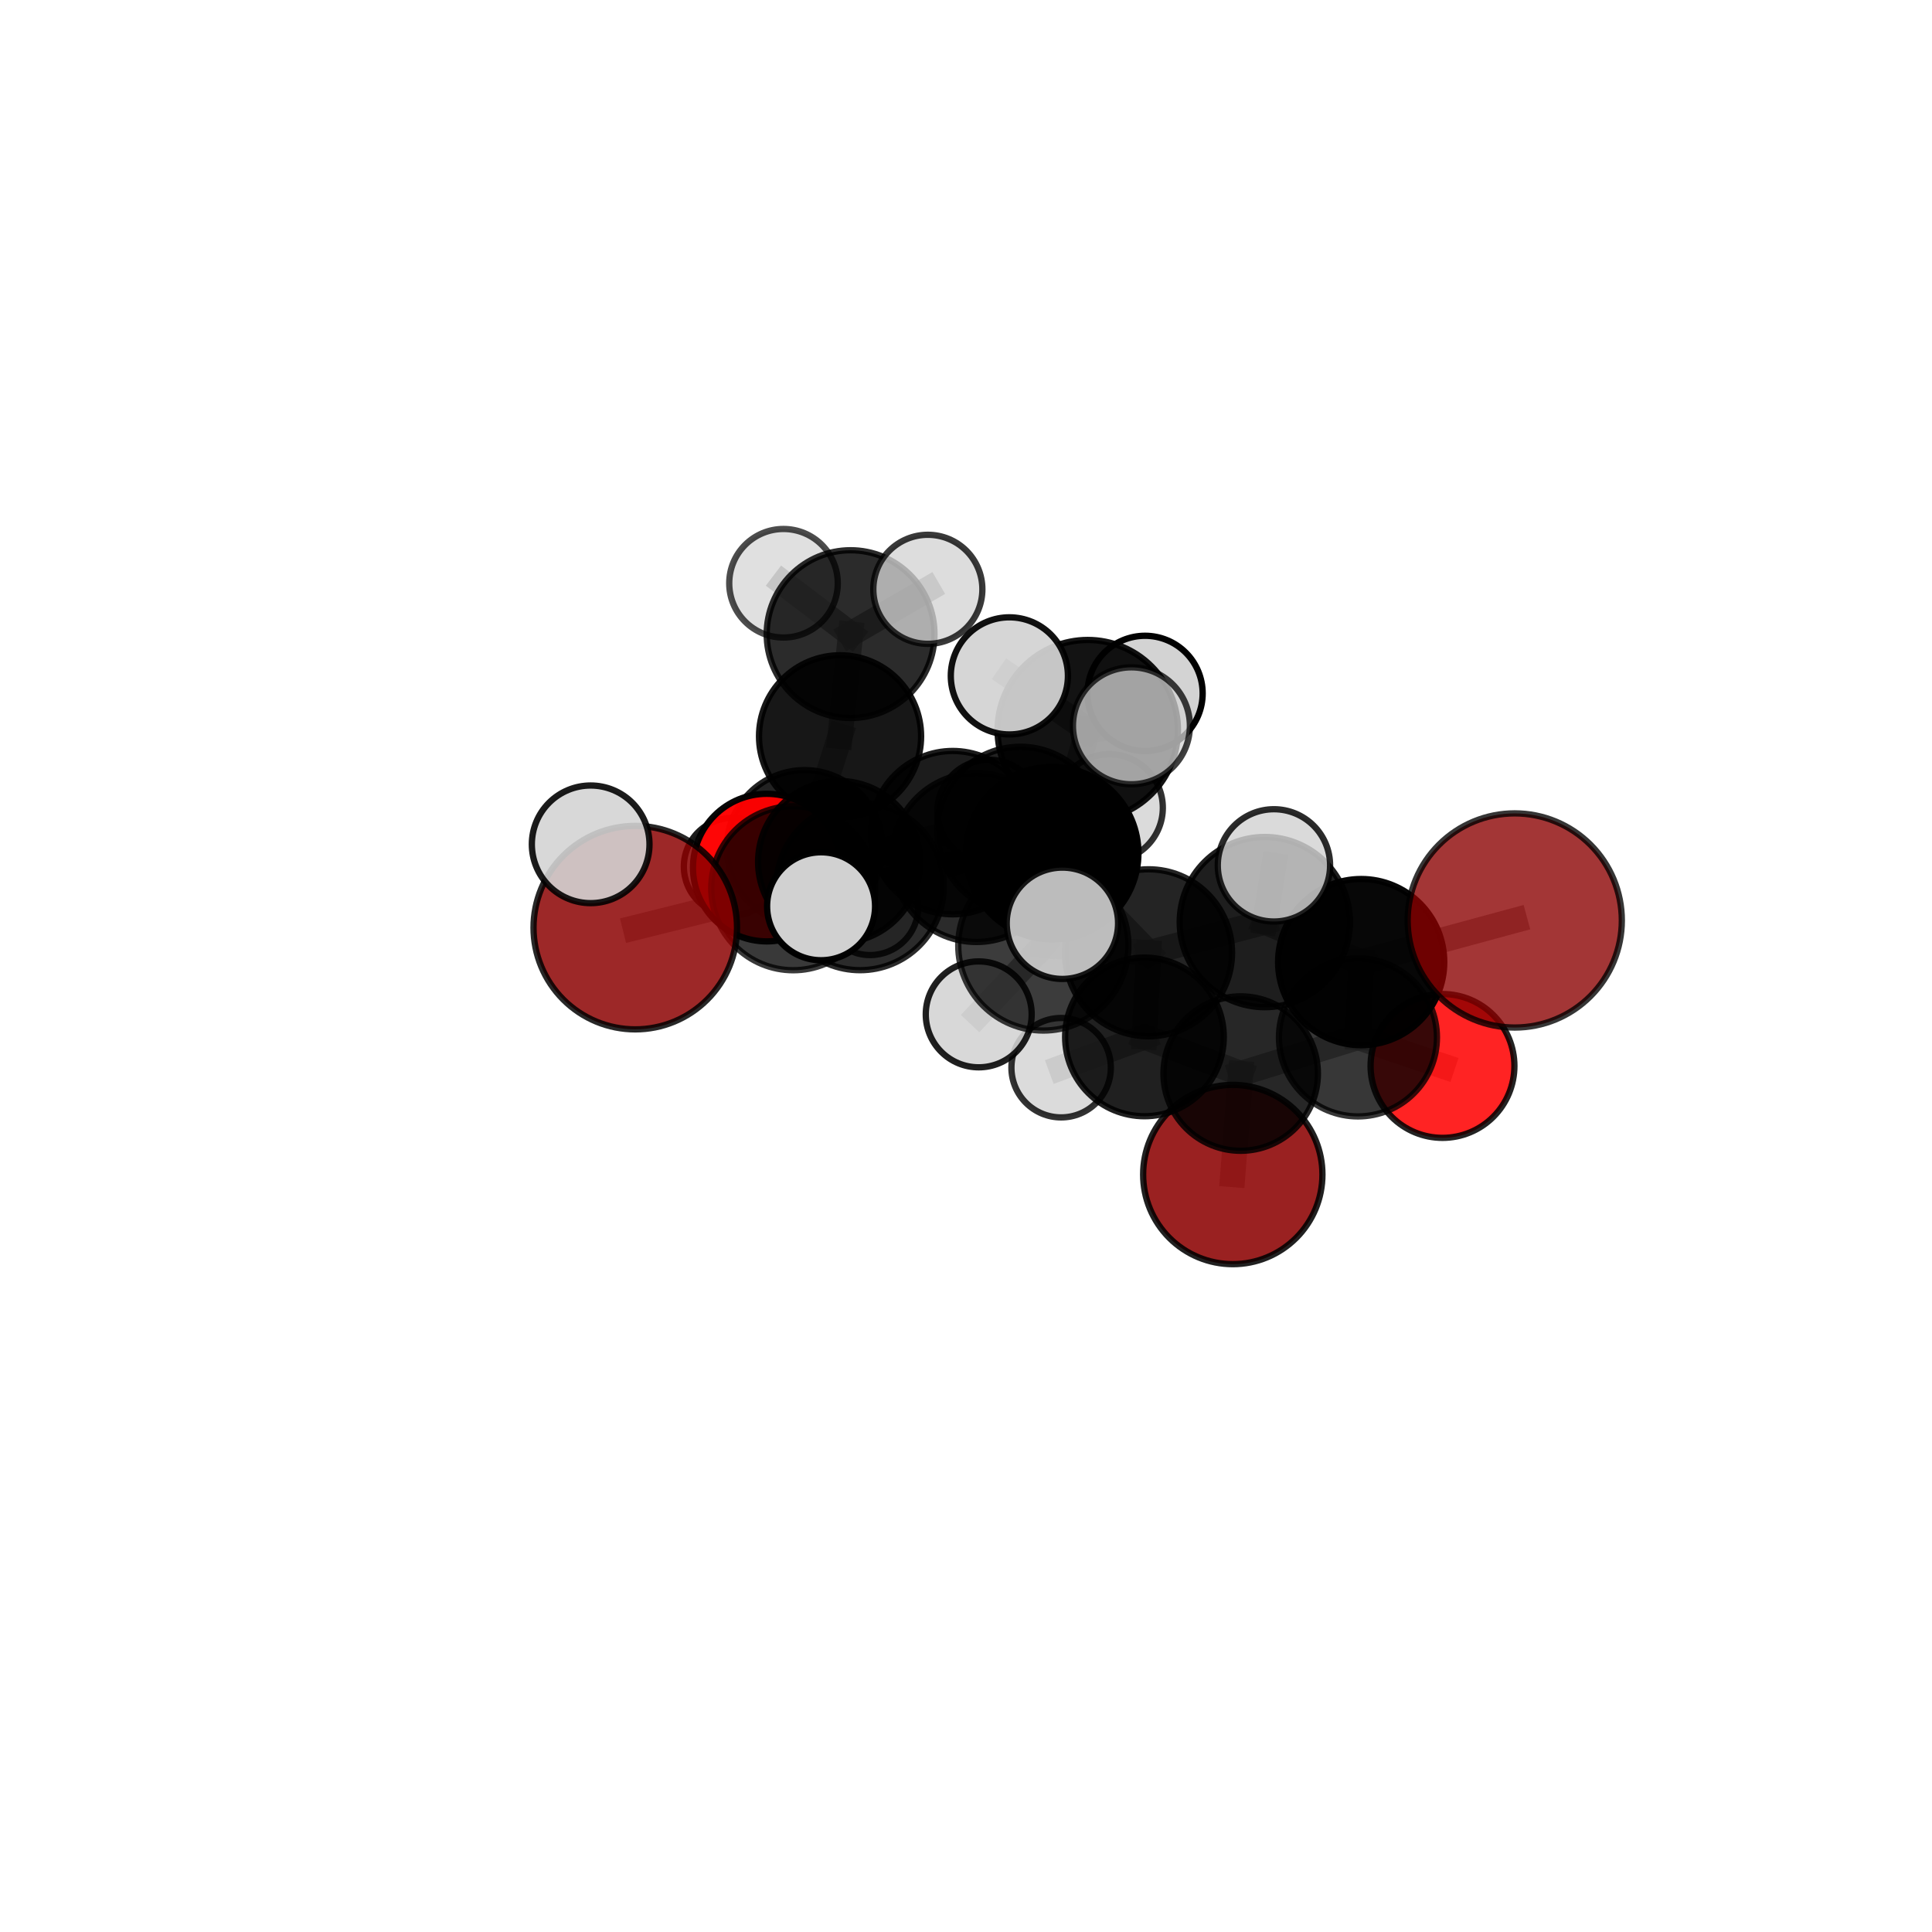 <?xml version="1.0" encoding="utf-8" standalone="no"?>
<!DOCTYPE svg PUBLIC "-//W3C//DTD SVG 1.1//EN"
  "http://www.w3.org/Graphics/SVG/1.1/DTD/svg11.dtd">
<svg xmlns:xlink="http://www.w3.org/1999/xlink" width="153pt" height="153pt" viewBox="0 0 153 153" xmlns="http://www.w3.org/2000/svg" version="1.1">
 <defs>
  <style type="text/css">*{stroke-linejoin: round; stroke-linecap: butt}</style>
 </defs>
 <g id="figure_1">
  <g id="patch_1">
   <path d="M 0 153 
L 153 153 
L 153 0 
L 0 0 
L 0 153 
z
" style="fill: none"/>
  </g>
  <g id="patch_2">
   <path d="M 7.2 145.8 
L 145.8 145.8 
L 145.8 7.2 
L 7.2 7.2 
L 7.2 145.8 
z
" style="fill: none"/>
  </g>
  <g id="axes_1">
   <g id="line2d_1">
    <path d="M 97.628 93.013 
L 98.253 85.018 
" clip-path="url(#p84cfdcc020)" style="fill: none; stroke: #808080; stroke-opacity: 0.591; stroke-width: 2; stroke-linecap: square"/>
   </g>
   <g id="line2d_2">
    <path d="M 98.253 85.018 
L 107.54 82.155 
" clip-path="url(#p84cfdcc020)" style="fill: none; stroke: #808080; stroke-opacity: 0.632; stroke-width: 2; stroke-linecap: square"/>
   </g>
   <g id="line2d_3">
    <path d="M 119.956 72.893 
L 107.796 76.19 
" clip-path="url(#p84cfdcc020)" style="fill: none; stroke: #808080; stroke-opacity: 0.701; stroke-width: 2; stroke-linecap: square"/>
   </g>
   <g id="line2d_4">
    <path d="M 107.796 76.19 
L 107.54 82.155 
" clip-path="url(#p84cfdcc020)" style="fill: none; stroke: #808080; stroke-opacity: 0.665; stroke-width: 2; stroke-linecap: square"/>
   </g>
   <g id="line2d_5">
    <path d="M 50.309 73.461 
L 62.818 70.343 
" clip-path="url(#p84cfdcc020)" style="fill: none; stroke: #808080; stroke-opacity: 0.67; stroke-width: 2; stroke-linecap: square"/>
   </g>
   <g id="line2d_6">
    <path d="M 62.818 70.343 
L 66.443 68.255 
" clip-path="url(#p84cfdcc020)" style="fill: none; stroke: #808080; stroke-opacity: 0.669; stroke-width: 2; stroke-linecap: square"/>
   </g>
   <g id="line2d_7">
    <path d="M 114.235 84.415 
L 107.54 82.155 
" clip-path="url(#p84cfdcc020)" style="fill: none; stroke: #808080; stroke-opacity: 0.631; stroke-width: 2; stroke-linecap: square"/>
   </g>
   <g id="line2d_8">
    <path d="M 60.724 68.708 
L 66.443 68.255 
" clip-path="url(#p84cfdcc020)" style="fill: none; stroke: #808080; stroke-opacity: 0.653; stroke-width: 2; stroke-linecap: square"/>
   </g>
   <g id="line2d_9">
    <path d="M 60.724 68.708 
L 63.718 67.147 
" clip-path="url(#p84cfdcc020)" style="fill: none; stroke: #808080; stroke-opacity: 0.636; stroke-width: 2; stroke-linecap: square"/>
   </g>
   <g id="line2d_10">
    <path d="M 63.718 67.147 
L 66.527 58.309 
" clip-path="url(#p84cfdcc020)" style="fill: none; stroke: #808080; stroke-opacity: 0.646; stroke-width: 2; stroke-linecap: square"/>
   </g>
   <g id="line2d_11">
    <path d="M 63.718 67.147 
L 58.008 68.629 
" clip-path="url(#p84cfdcc020)" style="fill: none; stroke: #808080; stroke-opacity: 0.619; stroke-width: 2; stroke-linecap: square"/>
   </g>
   <g id="line2d_12">
    <path d="M 63.718 67.147 
L 68.908 71.826 
" clip-path="url(#p84cfdcc020)" style="fill: none; stroke: #808080; stroke-opacity: 0.615; stroke-width: 2; stroke-linecap: square"/>
   </g>
   <g id="line2d_13">
    <path d="M 83.324 67.563 
L 90.956 75.454 
" clip-path="url(#p84cfdcc020)" style="fill: none; stroke: #808080; stroke-opacity: 0.71; stroke-width: 2; stroke-linecap: square"/>
   </g>
   <g id="line2d_14">
    <path d="M 83.324 67.563 
L 77.331 67.915 
" clip-path="url(#p84cfdcc020)" style="fill: none; stroke: #808080; stroke-opacity: 0.715; stroke-width: 2; stroke-linecap: square"/>
   </g>
   <g id="line2d_15">
    <path d="M 83.324 67.563 
L 86.142 57.82 
" clip-path="url(#p84cfdcc020)" style="fill: none; stroke: #808080; stroke-opacity: 0.751; stroke-width: 2; stroke-linecap: square"/>
   </g>
   <g id="line2d_16">
    <path d="M 83.324 67.563 
L 82.623 74.874 
" clip-path="url(#p84cfdcc020)" style="fill: none; stroke: #808080; stroke-opacity: 0.719; stroke-width: 2; stroke-linecap: square"/>
   </g>
   <g id="line2d_17">
    <path d="M 90.956 75.454 
L 82.623 74.874 
" clip-path="url(#p84cfdcc020)" style="fill: none; stroke: #808080; stroke-opacity: 0.703; stroke-width: 2; stroke-linecap: square"/>
   </g>
   <g id="line2d_18">
    <path d="M 90.956 75.454 
L 100.164 73.022 
" clip-path="url(#p84cfdcc020)" style="fill: none; stroke: #808080; stroke-opacity: 0.703; stroke-width: 2; stroke-linecap: square"/>
   </g>
   <g id="line2d_19">
    <path d="M 90.956 75.454 
L 90.633 82.116 
" clip-path="url(#p84cfdcc020)" style="fill: none; stroke: #808080; stroke-opacity: 0.669; stroke-width: 2; stroke-linecap: square"/>
   </g>
   <g id="line2d_20">
    <path d="M 77.331 67.915 
L 68.112 70.203 
" clip-path="url(#p84cfdcc020)" style="fill: none; stroke: #808080; stroke-opacity: 0.7; stroke-width: 2; stroke-linecap: square"/>
   </g>
   <g id="line2d_21">
    <path d="M 77.331 67.915 
L 80.81 65.743 
" clip-path="url(#p84cfdcc020)" style="fill: none; stroke: #808080; stroke-opacity: 0.698; stroke-width: 2; stroke-linecap: square"/>
   </g>
   <g id="line2d_22">
    <path d="M 86.142 57.82 
L 79.934 53.525 
" clip-path="url(#p84cfdcc020)" style="fill: none; stroke: #808080; stroke-opacity: 0.785; stroke-width: 2; stroke-linecap: square"/>
   </g>
   <g id="line2d_23">
    <path d="M 86.142 57.82 
L 89.6 57.479 
" clip-path="url(#p84cfdcc020)" style="fill: none; stroke: #808080; stroke-opacity: 0.784; stroke-width: 2; stroke-linecap: square"/>
   </g>
   <g id="line2d_24">
    <path d="M 86.142 57.82 
L 90.68 54.91 
" clip-path="url(#p84cfdcc020)" style="fill: none; stroke: #808080; stroke-opacity: 0.775; stroke-width: 2; stroke-linecap: square"/>
   </g>
   <g id="line2d_25">
    <path d="M 82.623 74.874 
L 77.507 80.331 
" clip-path="url(#p84cfdcc020)" style="fill: none; stroke: #808080; stroke-opacity: 0.699; stroke-width: 2; stroke-linecap: square"/>
   </g>
   <g id="line2d_26">
    <path d="M 82.623 74.874 
L 84.134 73.117 
" clip-path="url(#p84cfdcc020)" style="fill: none; stroke: #808080; stroke-opacity: 0.725; stroke-width: 2; stroke-linecap: square"/>
   </g>
   <g id="line2d_27">
    <path d="M 100.164 73.022 
L 107.796 76.19 
" clip-path="url(#p84cfdcc020)" style="fill: none; stroke: #808080; stroke-opacity: 0.7; stroke-width: 2; stroke-linecap: square"/>
   </g>
   <g id="line2d_28">
    <path d="M 100.164 73.022 
L 100.886 68.53 
" clip-path="url(#p84cfdcc020)" style="fill: none; stroke: #808080; stroke-opacity: 0.729; stroke-width: 2; stroke-linecap: square"/>
   </g>
   <g id="line2d_29">
    <path d="M 90.633 82.116 
L 98.253 85.018 
" clip-path="url(#p84cfdcc020)" style="fill: none; stroke: #808080; stroke-opacity: 0.633; stroke-width: 2; stroke-linecap: square"/>
   </g>
   <g id="line2d_30">
    <path d="M 90.633 82.116 
L 84.033 84.553 
" clip-path="url(#p84cfdcc020)" style="fill: none; stroke: #808080; stroke-opacity: 0.637; stroke-width: 2; stroke-linecap: square"/>
   </g>
   <g id="line2d_31">
    <path d="M 68.112 70.203 
L 62.818 70.343 
" clip-path="url(#p84cfdcc020)" style="fill: none; stroke: #808080; stroke-opacity: 0.686; stroke-width: 2; stroke-linecap: square"/>
   </g>
   <g id="line2d_32">
    <path d="M 68.112 70.203 
L 65.024 71.769 
" clip-path="url(#p84cfdcc020)" style="fill: none; stroke: #808080; stroke-opacity: 0.7; stroke-width: 2; stroke-linecap: square"/>
   </g>
   <g id="line2d_33">
    <path d="M 80.81 65.743 
L 75.45 65.938 
" clip-path="url(#p84cfdcc020)" style="fill: none; stroke: #808080; stroke-opacity: 0.682; stroke-width: 2; stroke-linecap: square"/>
   </g>
   <g id="line2d_34">
    <path d="M 80.81 65.743 
L 87.843 63.973 
" clip-path="url(#p84cfdcc020)" style="fill: none; stroke: #808080; stroke-opacity: 0.695; stroke-width: 2; stroke-linecap: square"/>
   </g>
   <g id="line2d_35">
    <path d="M 75.45 65.938 
L 66.443 68.255 
" clip-path="url(#p84cfdcc020)" style="fill: none; stroke: #808080; stroke-opacity: 0.668; stroke-width: 2; stroke-linecap: square"/>
   </g>
   <g id="line2d_36">
    <path d="M 75.45 65.938 
L 78.324 64.259 
" clip-path="url(#p84cfdcc020)" style="fill: none; stroke: #808080; stroke-opacity: 0.668; stroke-width: 2; stroke-linecap: square"/>
   </g>
   <g id="line2d_37">
    <path d="M 66.527 58.309 
L 67.36 50.219 
" clip-path="url(#p84cfdcc020)" style="fill: none; stroke: #808080; stroke-opacity: 0.681; stroke-width: 2; stroke-linecap: square"/>
   </g>
   <g id="line2d_38">
    <path d="M 67.36 50.219 
L 62.048 46.189 
" clip-path="url(#p84cfdcc020)" style="fill: none; stroke: #808080; stroke-opacity: 0.704; stroke-width: 2; stroke-linecap: square"/>
   </g>
   <g id="line2d_39">
    <path d="M 67.36 50.219 
L 73.479 46.669 
" clip-path="url(#p84cfdcc020)" style="fill: none; stroke: #808080; stroke-opacity: 0.707; stroke-width: 2; stroke-linecap: square"/>
   </g>
   <g id="Path3DCollection_1">
    <path d="M 62.048 50.488 
C 63.188 50.488 64.281 50.035 65.087 49.229 
C 65.893 48.423 66.346 47.329 66.346 46.189 
C 66.346 45.049 65.893 43.956 65.087 43.15 
C 64.281 42.344 63.188 41.891 62.048 41.891 
C 60.908 41.891 59.815 42.344 59.009 43.15 
C 58.202 43.956 57.75 45.049 57.75 46.189 
C 57.75 47.329 58.202 48.423 59.009 49.229 
C 59.815 50.035 60.908 50.488 62.048 50.488 
z
" clip-path="url(#p84cfdcc020)" style="fill: #d3d3d3; fill-opacity: 0.7; stroke: #000000; stroke-opacity: 0.7; stroke-width: 0.5"/>
    <path d="M 58.008 72.482 
C 59.03 72.482 60.011 72.076 60.733 71.354 
C 61.456 70.631 61.862 69.651 61.862 68.629 
C 61.862 67.607 61.456 66.627 60.733 65.904 
C 60.011 65.181 59.03 64.775 58.008 64.775 
C 56.986 64.775 56.006 65.181 55.283 65.904 
C 54.561 66.627 54.155 67.607 54.155 68.629 
C 54.155 69.651 54.561 70.631 55.283 71.354 
C 56.006 72.076 56.986 72.482 58.008 72.482 
z
" clip-path="url(#p84cfdcc020)" style="fill: #d3d3d3; fill-opacity: 0.892; stroke: #000000; stroke-opacity: 0.892; stroke-width: 0.5"/>
    <path d="M 67.36 56.863 
C 69.122 56.863 70.812 56.163 72.058 54.917 
C 73.304 53.671 74.004 51.981 74.004 50.219 
C 74.004 48.457 73.304 46.767 72.058 45.521 
C 70.812 44.275 69.122 43.575 67.36 43.575 
C 65.599 43.575 63.909 44.275 62.663 45.521 
C 61.417 46.767 60.717 48.457 60.717 50.219 
C 60.717 51.981 61.417 53.671 62.663 54.917 
C 63.909 56.163 65.599 56.863 67.36 56.863 
z
" clip-path="url(#p84cfdcc020)" style="fill-opacity: 0.83; stroke: #000000; stroke-opacity: 0.83; stroke-width: 0.5"/>
    <path d="M 73.479 50.987 
C 74.624 50.987 75.723 50.532 76.533 49.722 
C 77.342 48.912 77.797 47.814 77.797 46.669 
C 77.797 45.524 77.342 44.425 76.533 43.615 
C 75.723 42.806 74.624 42.351 73.479 42.351 
C 72.334 42.351 71.236 42.806 70.426 43.615 
C 69.616 44.425 69.161 45.524 69.161 46.669 
C 69.161 47.814 69.616 48.912 70.426 49.722 
C 71.236 50.532 72.334 50.987 73.479 50.987 
z
" clip-path="url(#p84cfdcc020)" style="fill: #d3d3d3; fill-opacity: 0.776; stroke: #000000; stroke-opacity: 0.776; stroke-width: 0.5"/>
    <path d="M 68.908 75.635 
C 69.919 75.635 70.888 75.234 71.602 74.519 
C 72.316 73.805 72.718 72.836 72.718 71.826 
C 72.718 70.815 72.316 69.846 71.602 69.132 
C 70.888 68.418 69.919 68.016 68.908 68.016 
C 67.898 68.016 66.929 68.418 66.215 69.132 
C 65.5 69.846 65.099 70.815 65.099 71.826 
C 65.099 72.836 65.5 73.805 66.215 74.519 
C 66.929 75.234 67.898 75.635 68.908 75.635 
z
" clip-path="url(#p84cfdcc020)" style="fill: #d3d3d3; fill-opacity: 0.804; stroke: #000000; stroke-opacity: 0.804; stroke-width: 0.5"/>
    <path d="M 66.527 64.728 
C 68.229 64.728 69.862 64.052 71.065 62.848 
C 72.269 61.644 72.945 60.012 72.945 58.309 
C 72.945 56.607 72.269 54.975 71.065 53.771 
C 69.862 52.567 68.229 51.891 66.527 51.891 
C 64.824 51.891 63.192 52.567 61.988 53.771 
C 60.784 54.975 60.108 56.607 60.108 58.309 
C 60.108 60.012 60.784 61.644 61.988 62.848 
C 63.192 64.052 64.824 64.728 66.527 64.728 
z
" clip-path="url(#p84cfdcc020)" style="fill-opacity: 0.908; stroke: #000000; stroke-opacity: 0.908; stroke-width: 0.5"/>
    <path d="M 63.718 73.308 
C 65.351 73.308 66.918 72.658 68.074 71.503 
C 69.229 70.348 69.878 68.781 69.878 67.147 
C 69.878 65.514 69.229 63.946 68.074 62.791 
C 66.918 61.636 65.351 60.987 63.718 60.987 
C 62.084 60.987 60.517 61.636 59.362 62.791 
C 58.206 63.946 57.557 65.514 57.557 67.147 
C 57.557 68.781 58.206 70.348 59.362 71.503 
C 60.517 72.658 62.084 73.308 63.718 73.308 
z
" clip-path="url(#p84cfdcc020)" style="fill-opacity: 0.866; stroke: #000000; stroke-opacity: 0.866; stroke-width: 0.5"/>
    <path d="M 78.324 68.353 
C 79.41 68.353 80.451 67.921 81.219 67.154 
C 81.986 66.386 82.418 65.345 82.418 64.259 
C 82.418 63.173 81.986 62.132 81.219 61.364 
C 80.451 60.597 79.41 60.166 78.324 60.166 
C 77.239 60.166 76.197 60.597 75.43 61.364 
C 74.662 62.132 74.231 63.173 74.231 64.259 
C 74.231 65.345 74.662 66.386 75.43 67.154 
C 76.197 67.921 77.239 68.353 78.324 68.353 
z
" clip-path="url(#p84cfdcc020)" style="fill: #d3d3d3; fill-opacity: 0.88; stroke: #000000; stroke-opacity: 0.88; stroke-width: 0.5"/>
    <path d="M 60.724 74.552 
C 62.274 74.552 63.76 73.936 64.856 72.841 
C 65.952 71.745 66.568 70.258 66.568 68.708 
C 66.568 67.158 65.952 65.672 64.856 64.576 
C 63.76 63.48 62.274 62.864 60.724 62.864 
C 59.174 62.864 57.688 63.48 56.592 64.576 
C 55.496 65.672 54.88 67.158 54.88 68.708 
C 54.88 70.258 55.496 71.745 56.592 72.841 
C 57.688 73.936 59.174 74.552 60.724 74.552 
z
" clip-path="url(#p84cfdcc020)" style="fill: #ff0000; fill-opacity: 0.969; stroke: #000000; stroke-opacity: 0.969; stroke-width: 0.5"/>
    <path d="M 75.45 72.407 
C 77.166 72.407 78.811 71.726 80.025 70.513 
C 81.238 69.3 81.919 67.654 81.919 65.938 
C 81.919 64.223 81.238 62.577 80.025 61.364 
C 78.811 60.151 77.166 59.47 75.45 59.47 
C 73.735 59.47 72.089 60.151 70.876 61.364 
C 69.663 62.577 68.982 64.223 68.982 65.938 
C 68.982 67.654 69.663 69.3 70.876 70.513 
C 72.089 71.726 73.735 72.407 75.45 72.407 
z
" clip-path="url(#p84cfdcc020)" style="fill-opacity: 0.89; stroke: #000000; stroke-opacity: 0.89; stroke-width: 0.5"/>
    <path d="M 66.443 74.663 
C 68.143 74.663 69.773 73.987 70.974 72.786 
C 72.176 71.584 72.851 69.954 72.851 68.255 
C 72.851 66.555 72.176 64.925 70.974 63.723 
C 69.773 62.522 68.143 61.846 66.443 61.846 
C 64.744 61.846 63.114 62.522 61.912 63.723 
C 60.71 64.925 60.035 66.555 60.035 68.255 
C 60.035 69.954 60.71 71.584 61.912 72.786 
C 63.114 73.987 64.744 74.663 66.443 74.663 
z
" clip-path="url(#p84cfdcc020)" style="fill-opacity: 0.89; stroke: #000000; stroke-opacity: 0.89; stroke-width: 0.5"/>
    <path d="M 97.628 100.112 
C 99.51 100.112 101.316 99.364 102.648 98.033 
C 103.979 96.702 104.727 94.896 104.727 93.013 
C 104.727 91.13 103.979 89.324 102.648 87.993 
C 101.316 86.662 99.51 85.914 97.628 85.914 
C 95.745 85.914 93.939 86.662 92.608 87.993 
C 91.276 89.324 90.528 91.13 90.528 93.013 
C 90.528 94.896 91.276 96.702 92.608 98.033 
C 93.939 99.364 95.745 100.112 97.628 100.112 
z
" clip-path="url(#p84cfdcc020)" style="fill: #8b0000; fill-opacity: 0.869; stroke: #000000; stroke-opacity: 0.869; stroke-width: 0.5"/>
    <path d="M 87.843 68.218 
C 88.968 68.218 90.048 67.771 90.844 66.975 
C 91.641 66.179 92.088 65.099 92.088 63.973 
C 92.088 62.847 91.641 61.767 90.844 60.971 
C 90.048 60.175 88.968 59.728 87.843 59.728 
C 86.717 59.728 85.637 60.175 84.841 60.971 
C 84.045 61.767 83.597 62.847 83.597 63.973 
C 83.597 65.099 84.045 66.179 84.841 66.975 
C 85.637 67.771 86.717 68.218 87.843 68.218 
z
" clip-path="url(#p84cfdcc020)" style="fill: #d3d3d3; fill-opacity: 0.806; stroke: #000000; stroke-opacity: 0.806; stroke-width: 0.5"/>
    <path d="M 80.81 72.348 
C 82.562 72.348 84.242 71.652 85.481 70.414 
C 86.72 69.175 87.416 67.495 87.416 65.743 
C 87.416 63.991 86.72 62.311 85.481 61.072 
C 84.242 59.834 82.562 59.138 80.81 59.138 
C 79.059 59.138 77.378 59.834 76.14 61.072 
C 74.901 62.311 74.205 63.991 74.205 65.743 
C 74.205 67.495 74.901 69.175 76.14 70.414 
C 77.378 71.652 79.059 72.348 80.81 72.348 
z
" clip-path="url(#p84cfdcc020)" style="fill-opacity: 0.865; stroke: #000000; stroke-opacity: 0.865; stroke-width: 0.5"/>
    <path d="M 62.818 76.836 
C 64.54 76.836 66.192 76.152 67.41 74.934 
C 68.627 73.717 69.312 72.065 69.312 70.343 
C 69.312 68.621 68.627 66.969 67.41 65.751 
C 66.192 64.534 64.54 63.85 62.818 63.85 
C 61.096 63.85 59.444 64.534 58.227 65.751 
C 57.009 66.969 56.325 68.621 56.325 70.343 
C 56.325 72.065 57.009 73.717 58.227 74.934 
C 59.444 76.152 61.096 76.836 62.818 76.836 
z
" clip-path="url(#p84cfdcc020)" style="fill-opacity: 0.777; stroke: #000000; stroke-opacity: 0.777; stroke-width: 0.5"/>
    <path d="M 50.309 81.518 
C 52.446 81.518 54.496 80.669 56.007 79.158 
C 57.518 77.647 58.367 75.598 58.367 73.461 
C 58.367 71.324 57.518 69.274 56.007 67.763 
C 54.496 66.252 52.446 65.403 50.309 65.403 
C 48.172 65.403 46.122 66.252 44.611 67.763 
C 43.1 69.274 42.251 71.324 42.251 73.461 
C 42.251 75.598 43.1 77.647 44.611 79.158 
C 46.122 80.669 48.172 81.518 50.309 81.518 
z
" clip-path="url(#p84cfdcc020)" style="fill: #8b0000; fill-opacity: 0.84; stroke: #000000; stroke-opacity: 0.84; stroke-width: 0.5"/>
    <path d="M 114.235 90.11 
C 115.746 90.11 117.194 89.51 118.262 88.442 
C 119.33 87.374 119.93 85.925 119.93 84.415 
C 119.93 82.905 119.33 81.456 118.262 80.388 
C 117.194 79.32 115.746 78.72 114.235 78.72 
C 112.725 78.72 111.276 79.32 110.208 80.388 
C 109.14 81.456 108.54 82.905 108.54 84.415 
C 108.54 85.925 109.14 87.374 110.208 88.442 
C 111.276 89.51 112.725 90.11 114.235 90.11 
z
" clip-path="url(#p84cfdcc020)" style="fill: #ff0000; fill-opacity: 0.86; stroke: #000000; stroke-opacity: 0.86; stroke-width: 0.5"/>
    <path d="M 98.253 91.134 
C 99.875 91.134 101.431 90.489 102.577 89.343 
C 103.724 88.196 104.369 86.64 104.369 85.018 
C 104.369 83.396 103.724 81.841 102.577 80.694 
C 101.431 79.547 99.875 78.903 98.253 78.903 
C 96.631 78.903 95.075 79.547 93.929 80.694 
C 92.782 81.841 92.137 83.396 92.137 85.018 
C 92.137 86.64 92.782 88.196 93.929 89.343 
C 95.075 90.489 96.631 91.134 98.253 91.134 
z
" clip-path="url(#p84cfdcc020)" style="fill-opacity: 0.844; stroke: #000000; stroke-opacity: 0.844; stroke-width: 0.5"/>
    <path d="M 84.033 88.49 
C 85.077 88.49 86.079 88.075 86.817 87.337 
C 87.555 86.599 87.97 85.597 87.97 84.553 
C 87.97 83.51 87.555 82.508 86.817 81.77 
C 86.079 81.032 85.077 80.617 84.033 80.617 
C 82.989 80.617 81.988 81.032 81.25 81.77 
C 80.512 82.508 80.097 83.51 80.097 84.553 
C 80.097 85.597 80.512 86.599 81.25 87.337 
C 81.988 88.075 82.989 88.49 84.033 88.49 
z
" clip-path="url(#p84cfdcc020)" style="fill: #d3d3d3; fill-opacity: 0.802; stroke: #000000; stroke-opacity: 0.802; stroke-width: 0.5"/>
    <path d="M 77.331 74.599 
C 79.103 74.599 80.803 73.894 82.057 72.641 
C 83.31 71.388 84.014 69.687 84.014 67.915 
C 84.014 66.142 83.31 64.442 82.057 63.189 
C 80.803 61.935 79.103 61.231 77.331 61.231 
C 75.558 61.231 73.858 61.935 72.604 63.189 
C 71.351 64.442 70.647 66.142 70.647 67.915 
C 70.647 69.687 71.351 71.388 72.604 72.641 
C 73.858 73.894 75.558 74.599 77.331 74.599 
z
" clip-path="url(#p84cfdcc020)" style="fill-opacity: 0.829; stroke: #000000; stroke-opacity: 0.829; stroke-width: 0.5"/>
    <path d="M 107.54 88.412 
C 109.199 88.412 110.791 87.753 111.964 86.579 
C 113.137 85.406 113.796 83.815 113.796 82.155 
C 113.796 80.496 113.137 78.905 111.964 77.731 
C 110.791 76.558 109.199 75.899 107.54 75.899 
C 105.881 75.899 104.289 76.558 103.116 77.731 
C 101.943 78.905 101.283 80.496 101.283 82.155 
C 101.283 83.815 101.943 85.406 103.116 86.579 
C 104.289 87.753 105.881 88.412 107.54 88.412 
z
" clip-path="url(#p84cfdcc020)" style="fill-opacity: 0.785; stroke: #000000; stroke-opacity: 0.785; stroke-width: 0.5"/>
    <path d="M 68.112 76.831 
C 69.869 76.831 71.556 76.133 72.799 74.89 
C 74.042 73.647 74.74 71.961 74.74 70.203 
C 74.74 68.445 74.042 66.759 72.799 65.516 
C 71.556 64.272 69.869 63.574 68.112 63.574 
C 66.354 63.574 64.667 64.272 63.424 65.516 
C 62.181 66.759 61.483 68.445 61.483 70.203 
C 61.483 71.961 62.181 73.647 63.424 74.89 
C 64.667 76.133 66.354 76.831 68.112 76.831 
z
" clip-path="url(#p84cfdcc020)" style="fill-opacity: 0.831; stroke: #000000; stroke-opacity: 0.831; stroke-width: 0.5"/>
    <path d="M 90.633 88.398 
C 92.299 88.398 93.897 87.736 95.075 86.558 
C 96.253 85.38 96.915 83.782 96.915 82.116 
C 96.915 80.45 96.253 78.851 95.075 77.673 
C 93.897 76.495 92.299 75.833 90.633 75.833 
C 88.967 75.833 87.369 76.495 86.19 77.673 
C 85.012 78.851 84.35 80.45 84.35 82.116 
C 84.35 83.782 85.012 85.38 86.19 86.558 
C 87.369 87.736 88.967 88.398 90.633 88.398 
z
" clip-path="url(#p84cfdcc020)" style="fill-opacity: 0.872; stroke: #000000; stroke-opacity: 0.872; stroke-width: 0.5"/>
    <path d="M 90.68 59.472 
C 91.89 59.472 93.051 58.991 93.906 58.136 
C 94.762 57.28 95.242 56.12 95.242 54.91 
C 95.242 53.7 94.762 52.54 93.906 51.684 
C 93.051 50.829 91.89 50.348 90.68 50.348 
C 89.471 50.348 88.31 50.829 87.455 51.684 
C 86.599 52.54 86.119 53.7 86.119 54.91 
C 86.119 56.12 86.599 57.28 87.455 58.136 
C 88.31 58.991 89.471 59.472 90.68 59.472 
z
" clip-path="url(#p84cfdcc020)" style="fill: #d3d3d3; fill-opacity: 0.993; stroke: #000000; stroke-opacity: 0.993; stroke-width: 0.5"/>
    <path d="M 65.024 76.044 
C 66.158 76.044 67.245 75.593 68.047 74.792 
C 68.849 73.99 69.299 72.903 69.299 71.769 
C 69.299 70.635 68.849 69.548 68.047 68.746 
C 67.245 67.945 66.158 67.494 65.024 67.494 
C 63.891 67.494 62.803 67.945 62.001 68.746 
C 61.2 69.548 60.749 70.635 60.749 71.769 
C 60.749 72.903 61.2 73.99 62.001 74.792 
C 62.803 75.593 63.891 76.044 65.024 76.044 
z
" clip-path="url(#p84cfdcc020)" style="fill: #d3d3d3; fill-opacity: 0.991; stroke: #000000; stroke-opacity: 0.991; stroke-width: 0.5"/>
    <path d="M 107.796 82.77 
C 109.541 82.77 111.214 82.077 112.448 80.843 
C 113.682 79.609 114.375 77.935 114.375 76.19 
C 114.375 74.445 113.682 72.772 112.448 71.538 
C 111.214 70.304 109.541 69.611 107.796 69.611 
C 106.051 69.611 104.377 70.304 103.143 71.538 
C 101.909 72.772 101.216 74.445 101.216 76.19 
C 101.216 77.935 101.909 79.609 103.143 80.843 
C 104.377 82.077 106.051 82.77 107.796 82.77 
z
" clip-path="url(#p84cfdcc020)" style="fill-opacity: 0.969; stroke: #000000; stroke-opacity: 0.969; stroke-width: 0.5"/>
    <path d="M 83.324 74.393 
C 85.135 74.393 86.873 73.674 88.153 72.393 
C 89.434 71.112 90.154 69.375 90.154 67.563 
C 90.154 65.752 89.434 64.015 88.153 62.734 
C 86.873 61.453 85.135 60.733 83.324 60.733 
C 81.512 60.733 79.775 61.453 78.494 62.734 
C 77.214 64.015 76.494 65.752 76.494 67.563 
C 76.494 69.375 77.214 71.112 78.494 72.393 
C 79.775 73.674 81.512 74.393 83.324 74.393 
z
" clip-path="url(#p84cfdcc020)" style="stroke: #000000; stroke-width: 0.5"/>
    <path d="M 90.956 82.067 
C 92.71 82.067 94.392 81.37 95.632 80.13 
C 96.872 78.89 97.569 77.208 97.569 75.454 
C 97.569 73.7 96.872 72.018 95.632 70.778 
C 94.392 69.538 92.71 68.841 90.956 68.841 
C 89.203 68.841 87.52 69.538 86.28 70.778 
C 85.04 72.018 84.343 73.7 84.343 75.454 
C 84.343 77.208 85.04 78.89 86.28 80.13 
C 87.52 81.37 89.203 82.067 90.956 82.067 
z
" clip-path="url(#p84cfdcc020)" style="fill-opacity: 0.858; stroke: #000000; stroke-opacity: 0.858; stroke-width: 0.5"/>
    <path d="M 86.142 64.961 
C 88.036 64.961 89.852 64.208 91.191 62.869 
C 92.53 61.53 93.283 59.714 93.283 57.82 
C 93.283 55.926 92.53 54.11 91.191 52.771 
C 89.852 51.432 88.036 50.68 86.142 50.68 
C 84.248 50.68 82.432 51.432 81.093 52.771 
C 79.754 54.11 79.001 55.926 79.001 57.82 
C 79.001 59.714 79.754 61.53 81.093 62.869 
C 82.432 64.208 84.248 64.961 86.142 64.961 
z
" clip-path="url(#p84cfdcc020)" style="fill-opacity: 0.922; stroke: #000000; stroke-opacity: 0.922; stroke-width: 0.5"/>
    <path d="M 79.934 58.162 
C 81.164 58.162 82.343 57.673 83.213 56.804 
C 84.082 55.934 84.571 54.755 84.571 53.525 
C 84.571 52.295 84.082 51.115 83.213 50.246 
C 82.343 49.376 81.164 48.887 79.934 48.887 
C 78.704 48.887 77.524 49.376 76.655 50.246 
C 75.785 51.115 75.296 52.295 75.296 53.525 
C 75.296 54.755 75.785 55.934 76.655 56.804 
C 77.524 57.673 78.704 58.162 79.934 58.162 
z
" clip-path="url(#p84cfdcc020)" style="fill: #d3d3d3; fill-opacity: 0.933; stroke: #000000; stroke-opacity: 0.933; stroke-width: 0.5"/>
    <path d="M 100.164 79.762 
C 101.951 79.762 103.666 79.052 104.93 77.788 
C 106.194 76.524 106.904 74.81 106.904 73.022 
C 106.904 71.235 106.194 69.52 104.93 68.256 
C 103.666 66.992 101.951 66.282 100.164 66.282 
C 98.376 66.282 96.662 66.992 95.398 68.256 
C 94.134 69.52 93.424 71.235 93.424 73.022 
C 93.424 74.81 94.134 76.524 95.398 77.788 
C 96.662 79.052 98.376 79.762 100.164 79.762 
z
" clip-path="url(#p84cfdcc020)" style="fill-opacity: 0.882; stroke: #000000; stroke-opacity: 0.882; stroke-width: 0.5"/>
    <path d="M 119.956 81.374 
C 122.205 81.374 124.362 80.481 125.953 78.89 
C 127.543 77.3 128.437 75.143 128.437 72.893 
C 128.437 70.644 127.543 68.487 125.953 66.896 
C 124.362 65.306 122.205 64.413 119.956 64.413 
C 117.707 64.413 115.549 65.306 113.959 66.896 
C 112.369 68.487 111.475 70.644 111.475 72.893 
C 111.475 75.143 112.369 77.3 113.959 78.89 
C 115.549 80.481 117.707 81.374 119.956 81.374 
z
" clip-path="url(#p84cfdcc020)" style="fill: #8b0000; fill-opacity: 0.786; stroke: #000000; stroke-opacity: 0.786; stroke-width: 0.5"/>
    <path d="M 77.507 84.524 
C 78.62 84.524 79.686 84.083 80.473 83.296 
C 81.259 82.51 81.701 81.443 81.701 80.331 
C 81.701 79.218 81.259 78.151 80.473 77.365 
C 79.686 76.579 78.62 76.137 77.507 76.137 
C 76.395 76.137 75.328 76.579 74.542 77.365 
C 73.755 78.151 73.314 79.218 73.314 80.331 
C 73.314 81.443 73.755 82.51 74.542 83.296 
C 75.328 84.083 76.395 84.524 77.507 84.524 
z
" clip-path="url(#p84cfdcc020)" style="fill: #d3d3d3; fill-opacity: 0.873; stroke: #000000; stroke-opacity: 0.873; stroke-width: 0.5"/>
    <path d="M 82.623 81.612 
C 84.41 81.612 86.124 80.902 87.388 79.638 
C 88.651 78.375 89.361 76.661 89.361 74.874 
C 89.361 73.087 88.651 71.373 87.388 70.11 
C 86.124 68.846 84.41 68.136 82.623 68.136 
C 80.836 68.136 79.123 68.846 77.859 70.11 
C 76.595 71.373 75.886 73.087 75.886 74.874 
C 75.886 76.661 76.595 78.375 77.859 79.638 
C 79.123 80.902 80.836 81.612 82.623 81.612 
z
" clip-path="url(#p84cfdcc020)" style="fill-opacity: 0.763; stroke: #000000; stroke-opacity: 0.763; stroke-width: 0.5"/>
    <path d="M 89.6 62.109 
C 90.828 62.109 92.006 61.621 92.874 60.753 
C 93.742 59.884 94.23 58.707 94.23 57.479 
C 94.23 56.251 93.742 55.073 92.874 54.205 
C 92.006 53.336 90.828 52.848 89.6 52.848 
C 88.372 52.848 87.194 53.336 86.326 54.205 
C 85.457 55.073 84.97 56.251 84.97 57.479 
C 84.97 58.707 85.457 59.884 86.326 60.753 
C 87.194 61.621 88.372 62.109 89.6 62.109 
z
" clip-path="url(#p84cfdcc020)" style="fill: #d3d3d3; fill-opacity: 0.752; stroke: #000000; stroke-opacity: 0.752; stroke-width: 0.5"/>
    <path d="M 100.886 72.977 
C 102.065 72.977 103.196 72.508 104.03 71.675 
C 104.864 70.841 105.333 69.71 105.333 68.53 
C 105.333 67.351 104.864 66.22 104.03 65.386 
C 103.196 64.553 102.065 64.084 100.886 64.084 
C 99.707 64.084 98.576 64.553 97.742 65.386 
C 96.908 66.22 96.44 67.351 96.44 68.53 
C 96.44 69.71 96.908 70.841 97.742 71.675 
C 98.576 72.508 99.707 72.977 100.886 72.977 
z
" clip-path="url(#p84cfdcc020)" style="fill: #d3d3d3; fill-opacity: 0.829; stroke: #000000; stroke-opacity: 0.829; stroke-width: 0.5"/>
    <path d="M 84.134 77.525 
C 85.303 77.525 86.425 77.061 87.251 76.234 
C 88.078 75.407 88.543 74.286 88.543 73.117 
C 88.543 71.947 88.078 70.826 87.251 69.999 
C 86.425 69.172 85.303 68.708 84.134 68.708 
C 82.965 68.708 81.843 69.172 81.016 69.999 
C 80.19 70.826 79.725 71.947 79.725 73.117 
C 79.725 74.286 80.19 75.407 81.016 76.234 
C 81.843 77.061 82.965 77.525 84.134 77.525 
z
" clip-path="url(#p84cfdcc020)" style="fill: #d3d3d3; fill-opacity: 0.889; stroke: #000000; stroke-opacity: 0.889; stroke-width: 0.5"/>
    <path d="M 46.776 71.522 
C 48.012 71.522 49.197 71.032 50.07 70.158 
C 50.944 69.284 51.435 68.1 51.435 66.864 
C 51.435 65.629 50.944 64.444 50.07 63.57 
C 49.197 62.697 48.012 62.206 46.776 62.206 
C 45.541 62.206 44.356 62.697 43.482 63.57 
C 42.609 64.444 42.118 65.629 42.118 66.864 
C 42.118 68.1 42.609 69.284 43.482 70.158 
C 44.356 71.032 45.541 71.522 46.776 71.522 
z
" clip-path="url(#p84cfdcc020)" style="fill: #d3d3d3; fill-opacity: 0.894; stroke: #000000; stroke-opacity: 0.894; stroke-width: 0.5"/>
   </g>
  </g>
 </g>
 <defs>
  <clipPath id="p84cfdcc020">
   <rect x="7.2" y="7.2" width="138.6" height="138.6"/>
  </clipPath>
 </defs>
</svg>
